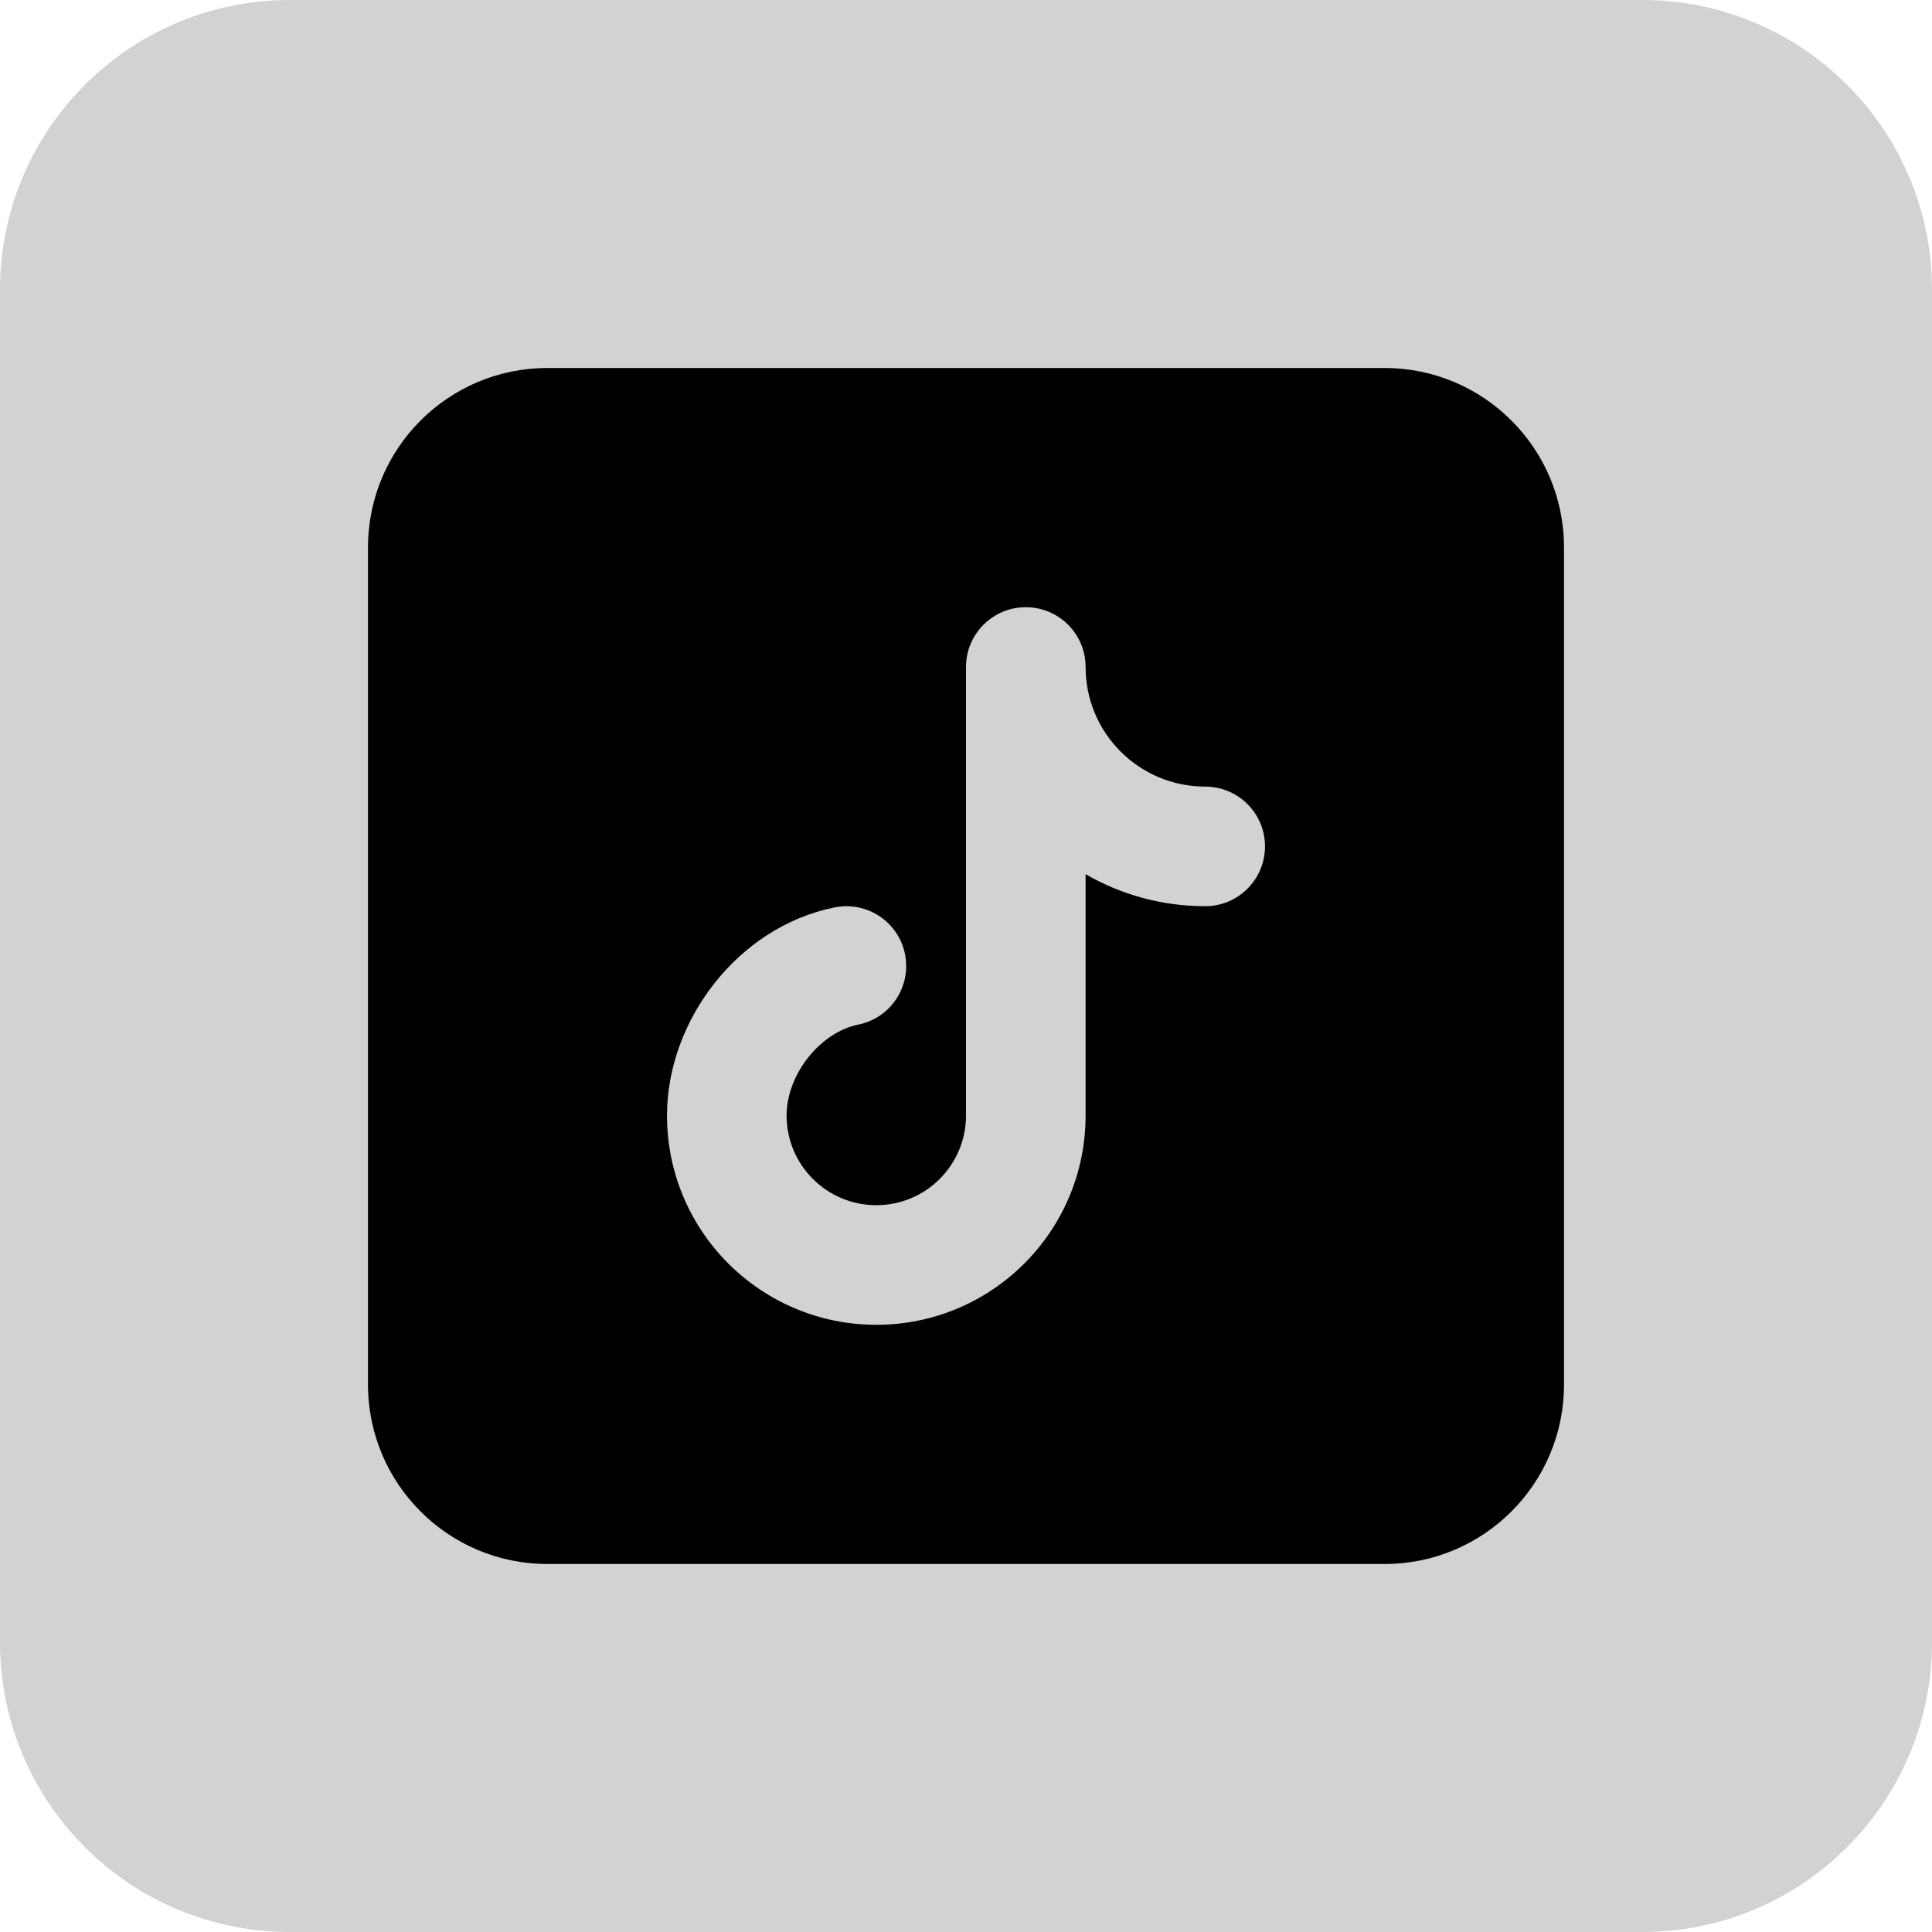 <svg width="21" height="21" viewBox="0 0 21 21" fill="none" xmlns="http://www.w3.org/2000/svg">
<path d="M0 3.15C0 1.41 1.41 0 3.15 0H17.85C19.59 0 21 1.41 21 3.15V17.85C21 19.59 19.59 21 17.85 21H3.15C1.41 21 0 19.59 0 17.85V3.15Z" fill="#D2D2D2"/>
<path d="M4 5.95C4 4.873 4.873 4 5.95 4H15.05C16.127 4 17 4.873 17 5.95V15.05C17 16.127 16.127 17 15.05 17H5.95C4.873 17 4 16.127 4 15.05V5.95Z" fill="black"/>
<path d="M11.8 7.25C11.8 6.891 11.509 6.6 11.15 6.6C10.791 6.6 10.5 6.891 10.5 7.25V12.125C10.5 12.664 10.063 13.1 9.525 13.1C8.987 13.1 8.55 12.664 8.55 12.125C8.55 11.678 8.915 11.221 9.329 11.137C9.681 11.066 9.908 10.723 9.837 10.371C9.766 10.019 9.422 9.792 9.071 9.863C8.013 10.078 7.25 11.1 7.25 12.125C7.25 13.382 8.269 14.4 9.525 14.4C10.781 14.4 11.799 13.383 11.8 12.127V12.125V9.502C12.182 9.723 12.626 9.85 13.1 9.85C13.459 9.85 13.75 9.559 13.75 9.2C13.75 8.841 13.459 8.55 13.1 8.55C12.382 8.55 11.8 7.968 11.8 7.25Z" fill="#D2D2D2"/>
</svg>
